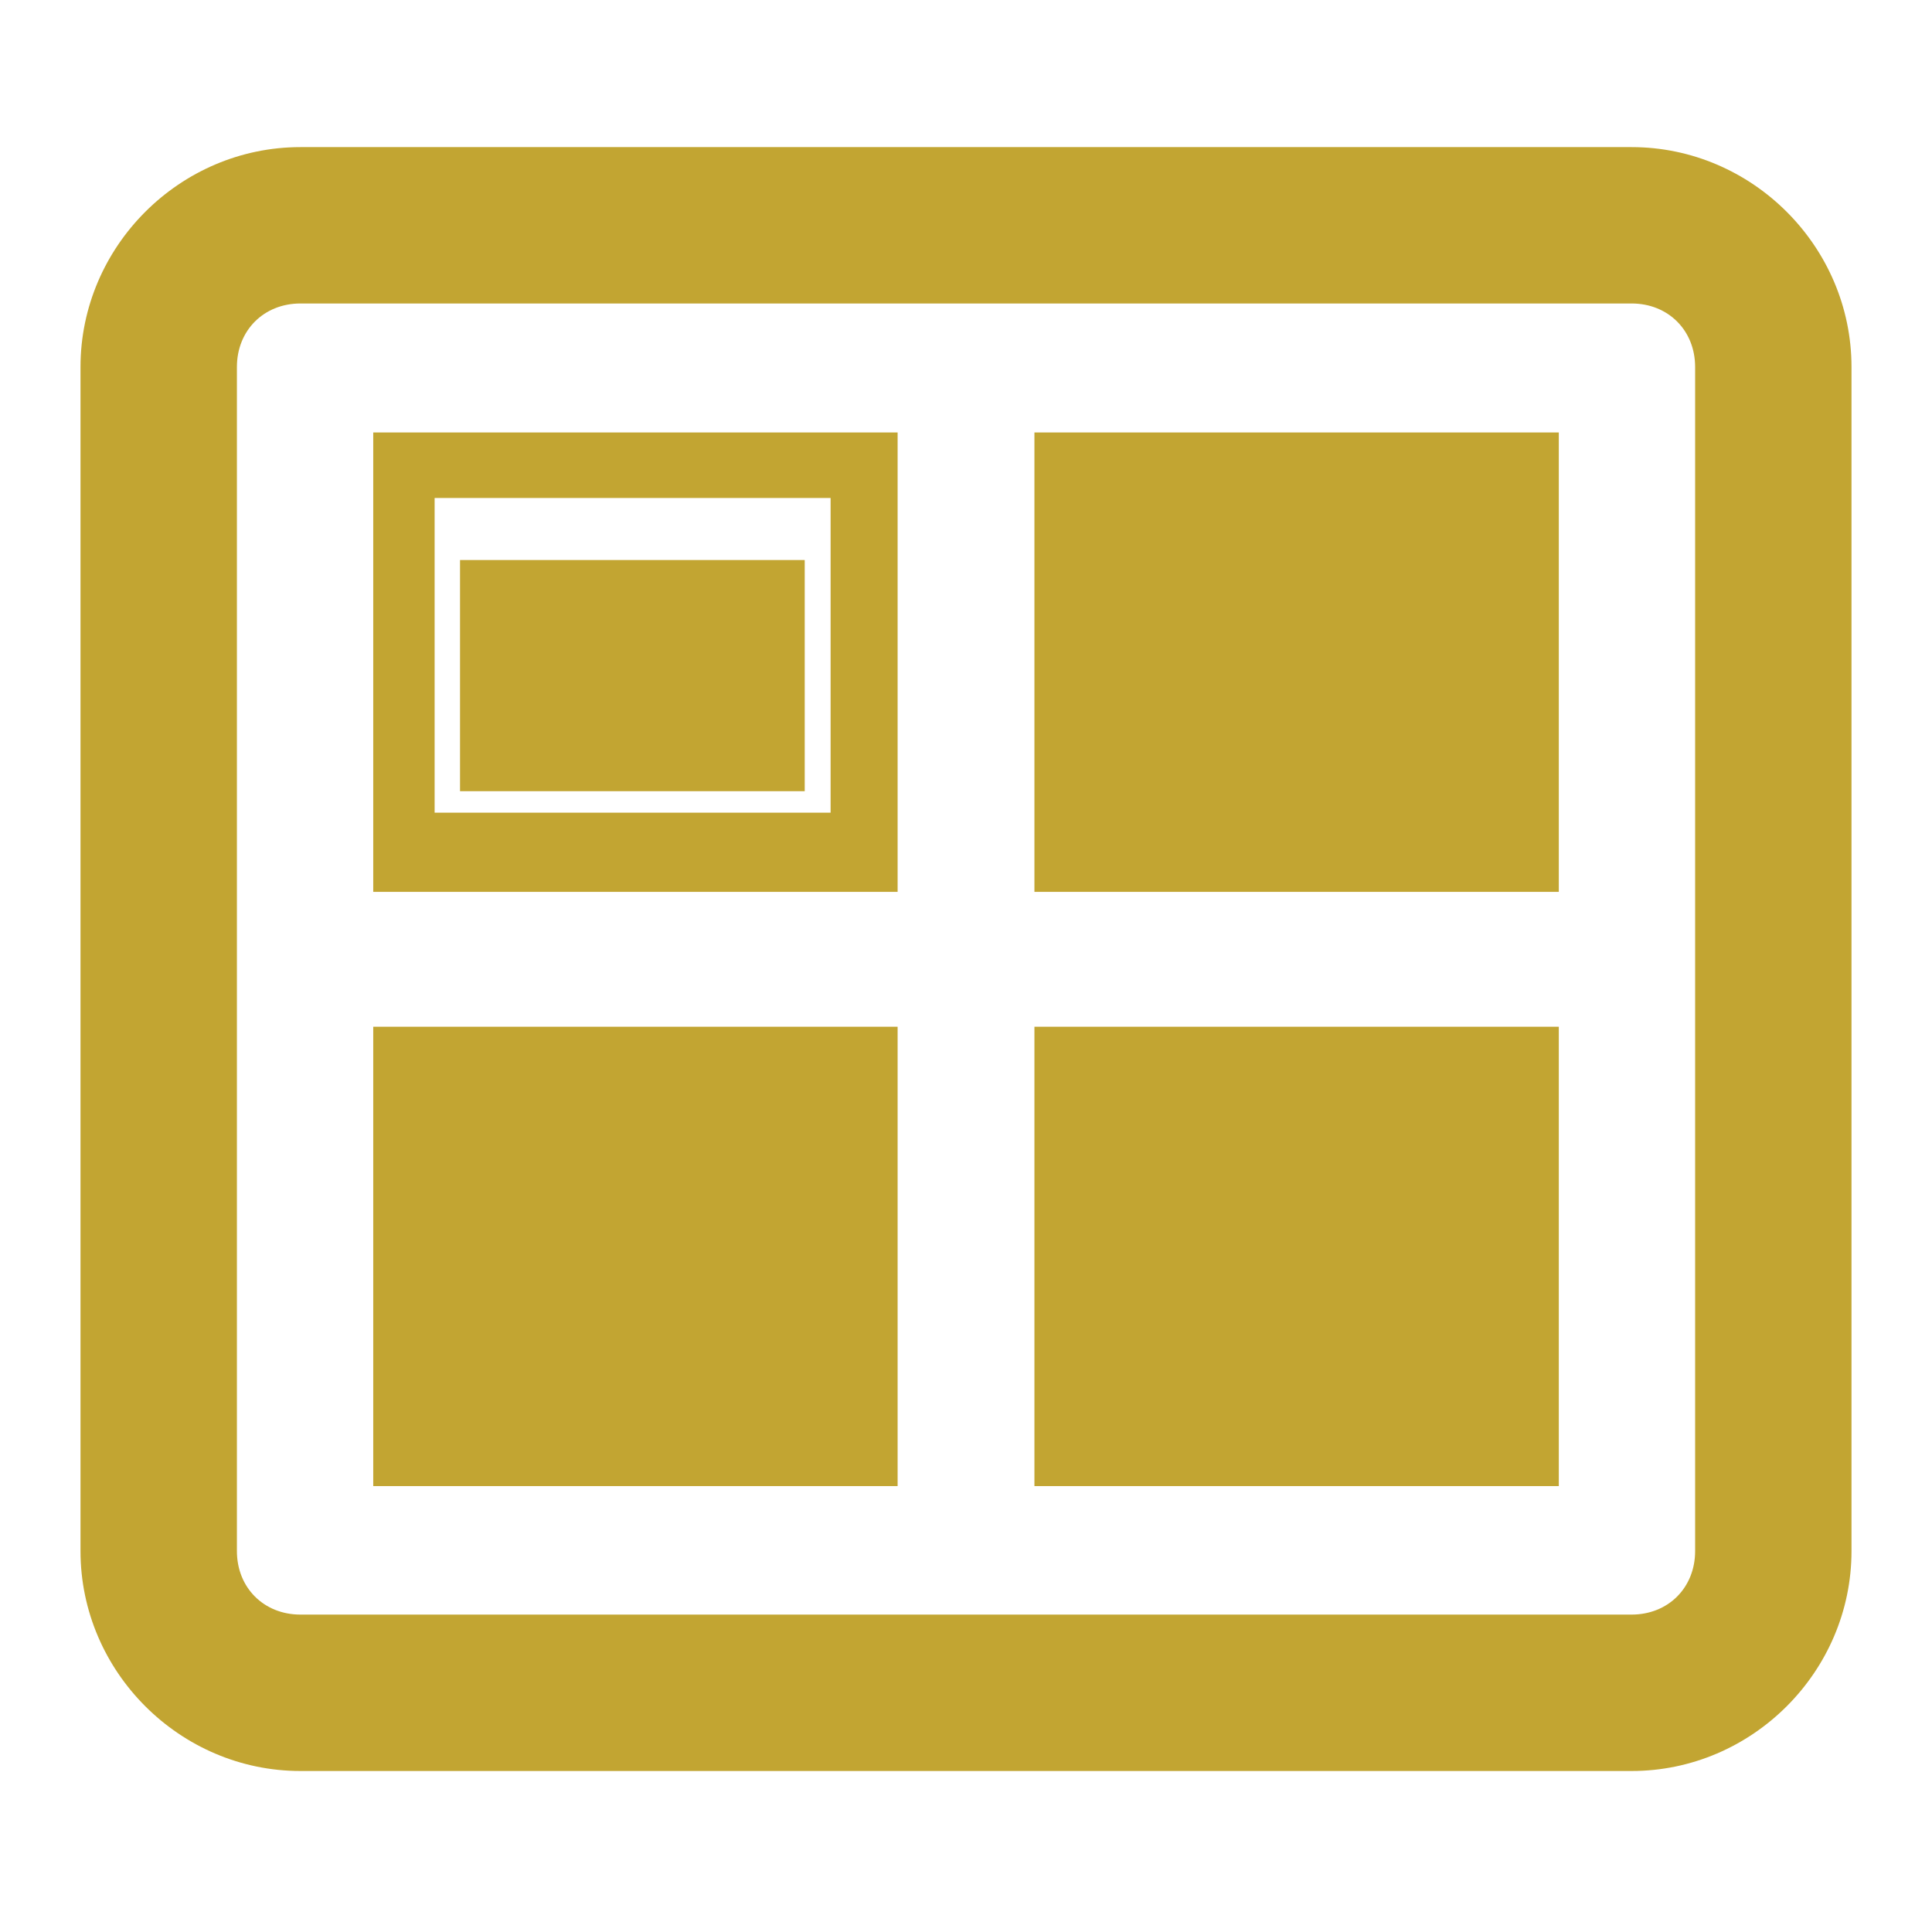 <svg xmlns="http://www.w3.org/2000/svg" width="48" height="48">
 <path d="M 7.464,3.655 C 4.469,3.655 2,6.123 2,9.118 L 2,38.536 C 2,41.531 4.469,44 7.464,44 l 33.073,0 C 43.531,44 46,41.531 46,38.536 L 46,9.118 C 46,6.123 43.531,3.655 40.536,3.655 z m 0,3.885 33.073,0 c 0.91,0 1.578,0.669 1.578,1.578 l 0,29.418 c 0,0.91 -0.669,1.578 -1.578,1.578 l -33.073,0 c -0.91,0 -1.578,-0.669 -1.578,-1.578 l 0,-29.418 c 0,-0.91 0.669,-1.578 1.578,-1.578 z m 1.809,3.205 0,11.413 13.028,0 0,-11.413 z m 16.427,0 0,11.413 13.028,0 0,-11.413 z m -14.902,1.627 9.838,0 0,7.819 -9.838,0 z m 0.631,1.542 0,5.743 8.564,0 0,-5.743 z m -2.156,11.595 0,11.413 13.028,0 0,-11.413 z m 16.427,0 0,11.413 13.028,0 0,-11.413 z" fill="#C2A532"/>
</svg>
